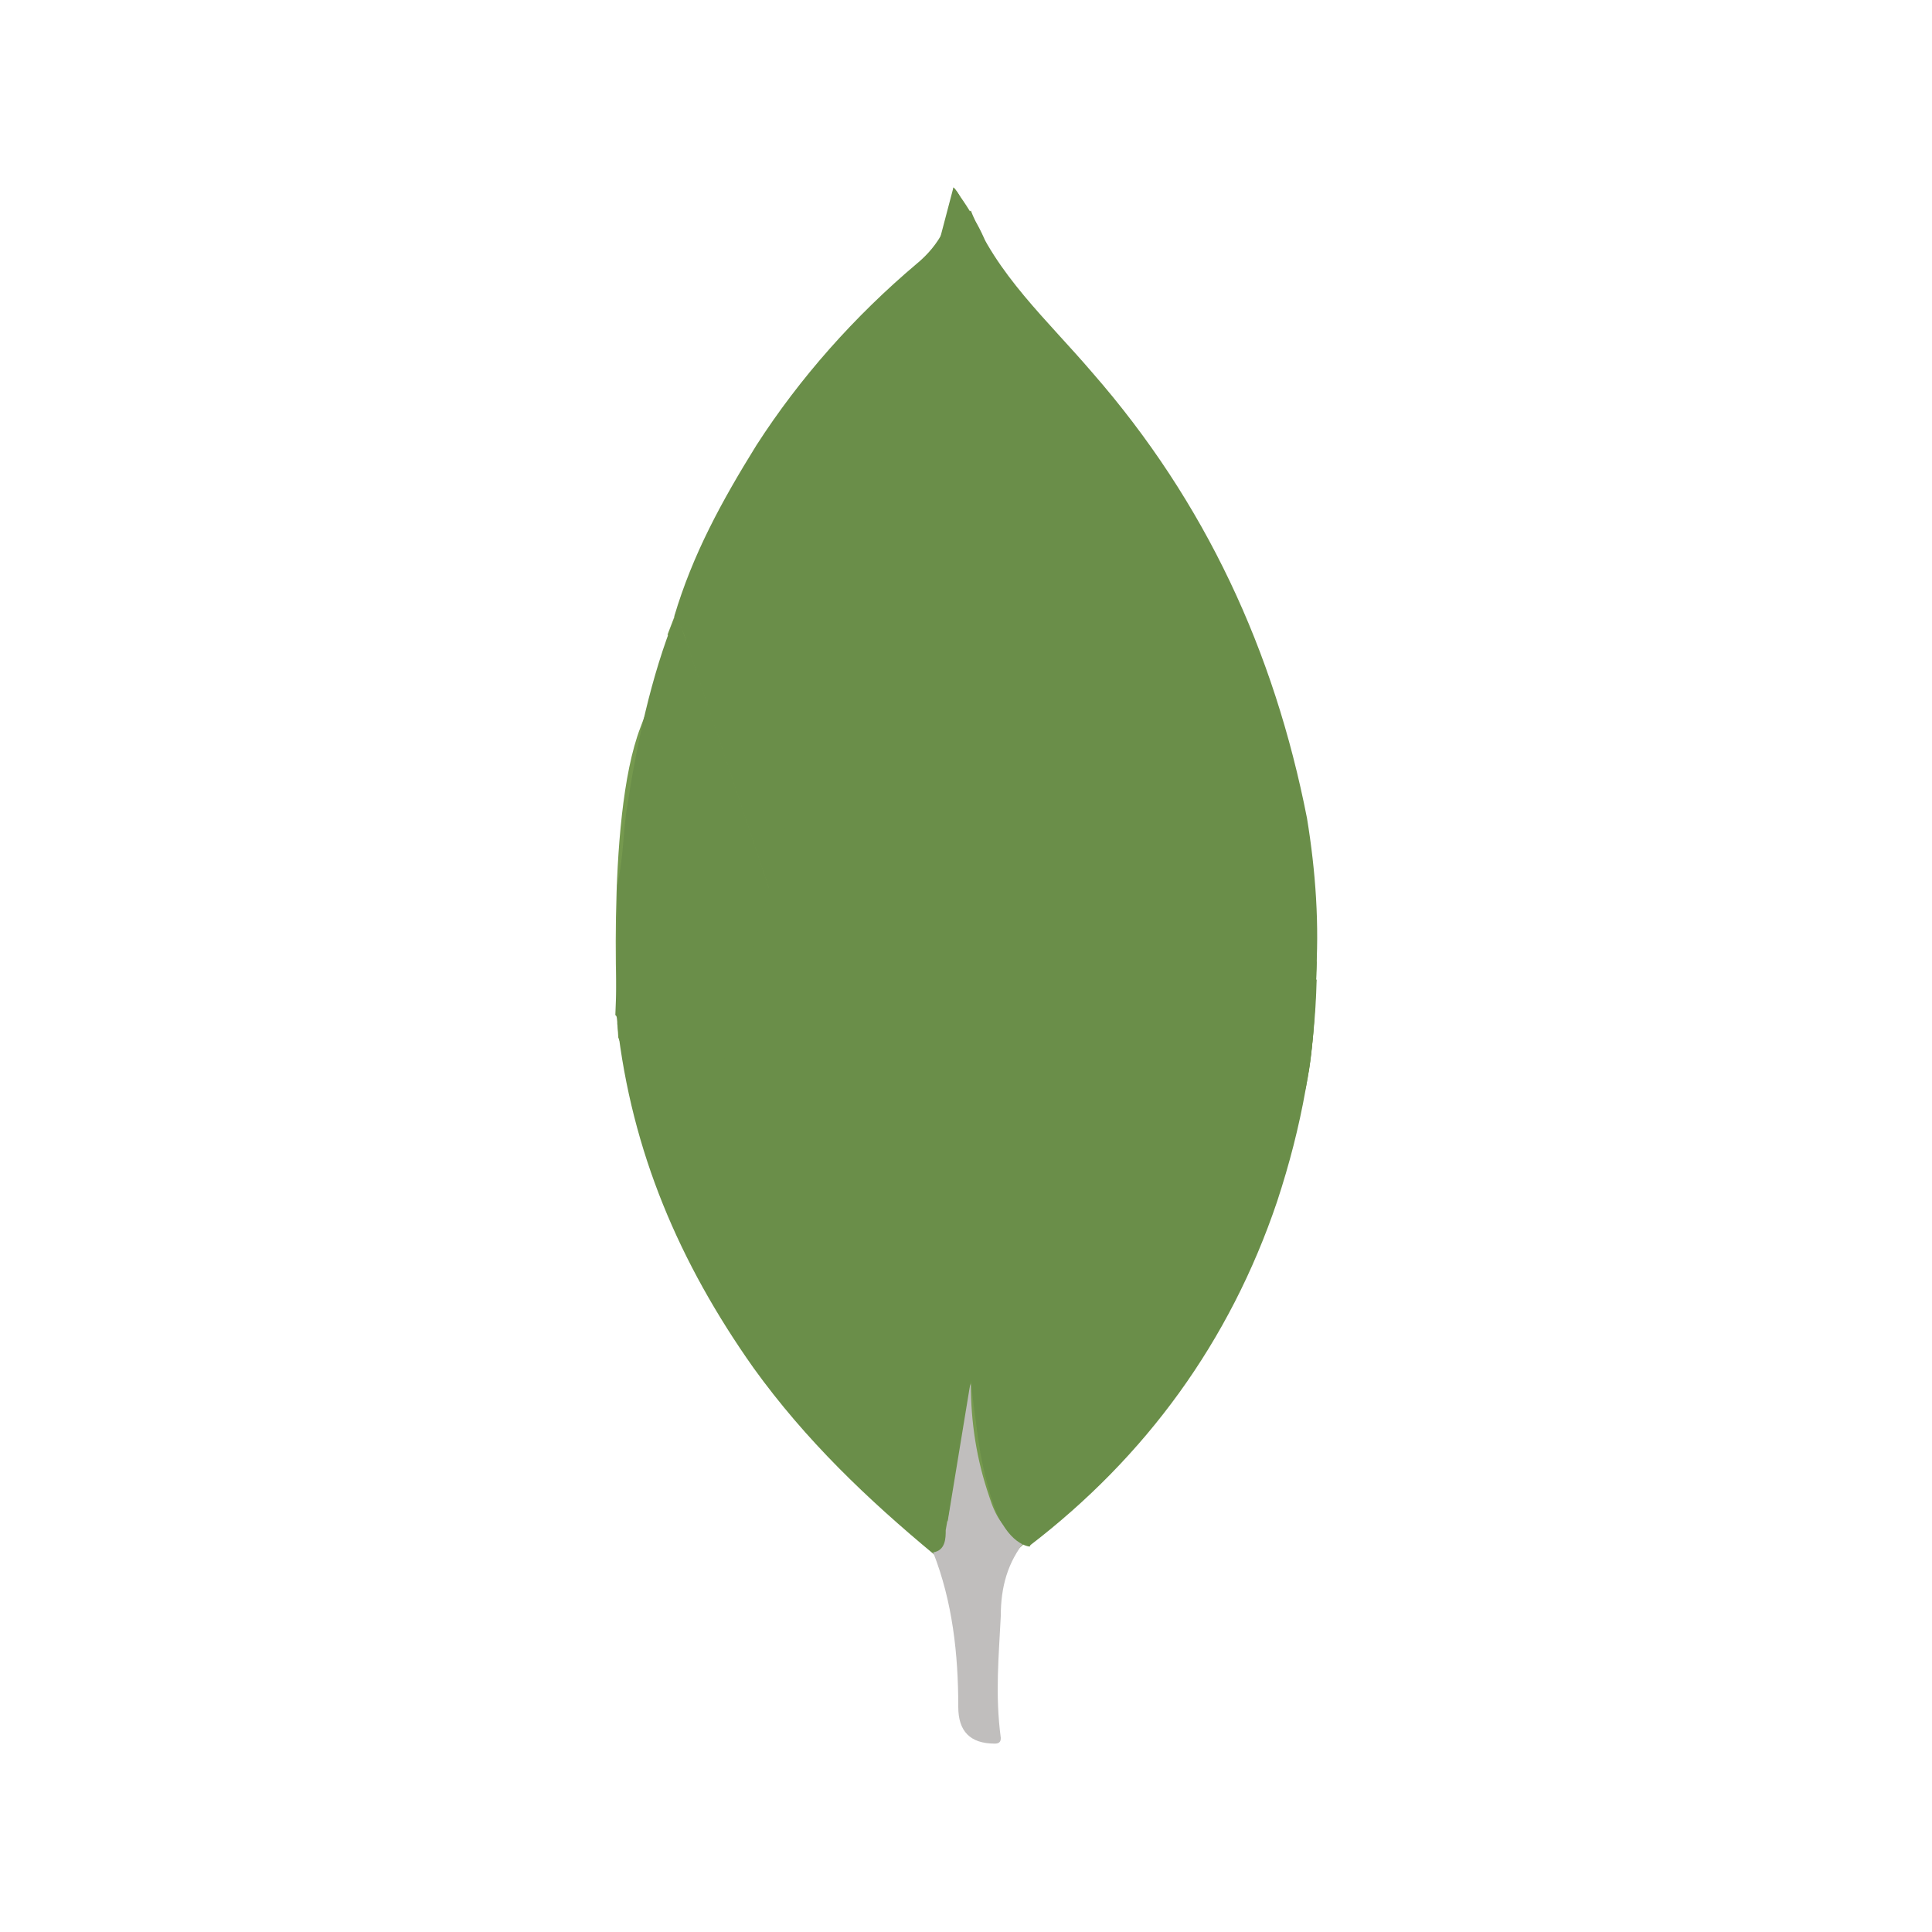 <?xml version="1.0" encoding="utf-8"?>
<!-- Generator: Adobe Illustrator 24.1.0, SVG Export Plug-In . SVG Version: 6.00 Build 0)  -->
<svg version="1.1" id="Layer_1" xmlns="http://www.w3.org/2000/svg" xmlns:xlink="http://www.w3.org/1999/xlink" x="0px" y="0px"
	 viewBox="0 0 200 200" style="enable-background:new 0 0 200 200;" xml:space="preserve">
<style type="text/css">
	.st0{fill:#75994E;}
	.st1{fill:#6A8E49;}
	.st2{fill:#C0BEBD;}
</style>
<path class="st0" d="M98.8,19.5c0,0,1.7,2.3,2.1,3.3c0.4,0.9,4.5,11.6,4.5,11.6l5.6,4l15.5,39.4l9.8,21.2c0,0-0.1,7.8-0.8,11.8
	S123,127.9,123,127.9s-13.6,28.7-17.2,32.1s-8.6,2.2-8.6,2.2l-1.6-6.1l-20.4-21.5L64,107.4c0,0-1.4-22.5,2.3-32.1
	c3.7-9.7,2.8-9.6,2.8-9.6l3.6-9.4l4.8-4.1l10-16.2l5.8-0.3l1.2-4.8l4.5-7.8L98.8,19.5z"/>
<g id="PZCpuc.tif">
	<g>
		<path class="st1" d="M63.9,91.6c0.6-2.6,0.6-4.9,0.9-7.3c1.1-7.3,2.6-14.3,5.1-20.5c0.6,0.9,0.9,1.9,1.3,3
			c9,26.7,17.7,53.5,27.1,80.4c0.2,0.6,0.2,1.5,1.3,1.9c-0.6,3.2-0.9,6.4-1.5,9.6c0,0.9,0,1.9-1.3,2.3c-7-5.8-13.4-11.9-18.8-19.4
			c-7.7-10.9-12.6-22.4-14.1-35.6c0-0.2,0-0.9-0.2-0.9C63.9,100.3,63.9,96.1,63.9,91.6z"/>
		<path class="st1" d="M99.5,148.9c-0.9,0-0.9-1.3-1.3-1.9c-9-26.4-18.1-53.5-27.1-80.4c-0.2-0.9-0.6-1.7-1.3-2.8
			c1.9-6.4,4.9-11.9,8.5-17.7c4.5-7,10.2-13.4,16.6-18.8c2.3-1.9,3.8-4.5,3.8-7.9c0.6,0.6,0.9,1.3,0.9,1.9c-0.6,0.2-0.2,0.9-0.2,1.5
			c1.3,6.2,1.3,11.7,1.3,17.5c0.2,12.8,0.2,24.9,0.2,37.7c0,2.6,0,4.7,0,7.3c0,7,0,14.1,0.2,20.9c0,3.8,0,7.7-0.2,11.1
			c-0.2,4.9,0,10.2-0.2,15.1c-0.2,3.4-0.2,7-0.2,10.4C99.7,145.1,99.9,147,99.5,148.9z"/>
		<path class="st1" d="M101.6,106.5c-0.2-7-0.2-14.1-0.2-20.9c0-2.6,0-4.7,0-7.3c0-12.8,0-24.9-0.2-37.7c-0.2-5.8-0.2-11.3-0.9-17.3
			c0-0.6-0.2-1.3,0.2-1.5c2.6,6.6,7.9,11.3,12.6,16.8c11.7,13.4,18.8,28.8,22.2,46.1c0.9,5.5,1.3,11.1,0.9,16.6
			c-1.5,0.2-3.2,0.2-4.7,0.6c-5.5,0.9-10.9,1.9-16.6,2.6C110.8,105,106.1,106.1,101.6,106.5z"/>
		<path class="st1" d="M101.6,106.5c4.5,0,9-1.3,13.4-1.9c5.5-0.6,10.9-1.5,16.6-2.6c1.5-0.2,3.2-0.2,4.7-0.6
			c-0.2,7.7-1.5,15.1-4.1,23c-4.9,14.5-13.6,26.4-25.6,35.6c-2.3-0.6-3.2-2.6-3.8-4.5c-1.3-3.8-1.9-7.9-1.9-11.7
			c0.2-3.4,0-7,0.2-10.4c0.6-4.9,0-10.2,0.2-15.1C101.6,113.8,101.4,110.1,101.6,106.5z"/>
		<path class="st2" d="M100.5,143.2c0,4.1,0.6,7.9,1.9,11.7c0.6,1.9,1.5,3.8,3.8,4.5c-1.9,2.3-2.6,4.9-2.6,7.9
			c-0.2,4.1-0.6,8.1,0,12.6c0,0.2,0,0.6-0.6,0.6c-2.6,0-3.8-1.3-3.8-3.8c0-5.5-0.6-10.9-2.6-16c1.3-0.2,1.3-1.5,1.3-2.3
			c0.6-3.2,0.9-6.4,1.5-9.6C99.9,147,99.7,145.1,100.5,143.2z"/>
		<path class="st1" d="M98.7,19.4c0,0,2.5,3.4,3.3,5.6s7.7,20.2,7.7,20.2l26.6,54.4c0,0-0.1,8.2-1.1,12.9c-1,4.7-14.6,9.8-14.6,9.8
			l-14,37.8c0,0-2.3-0.1-3.8-4.5s-2.3-12.7-2.3-12.7l-2.4,14.6l-6.4-11.9l-17.5-33.1"/>
	</g>
</g>
</svg>
